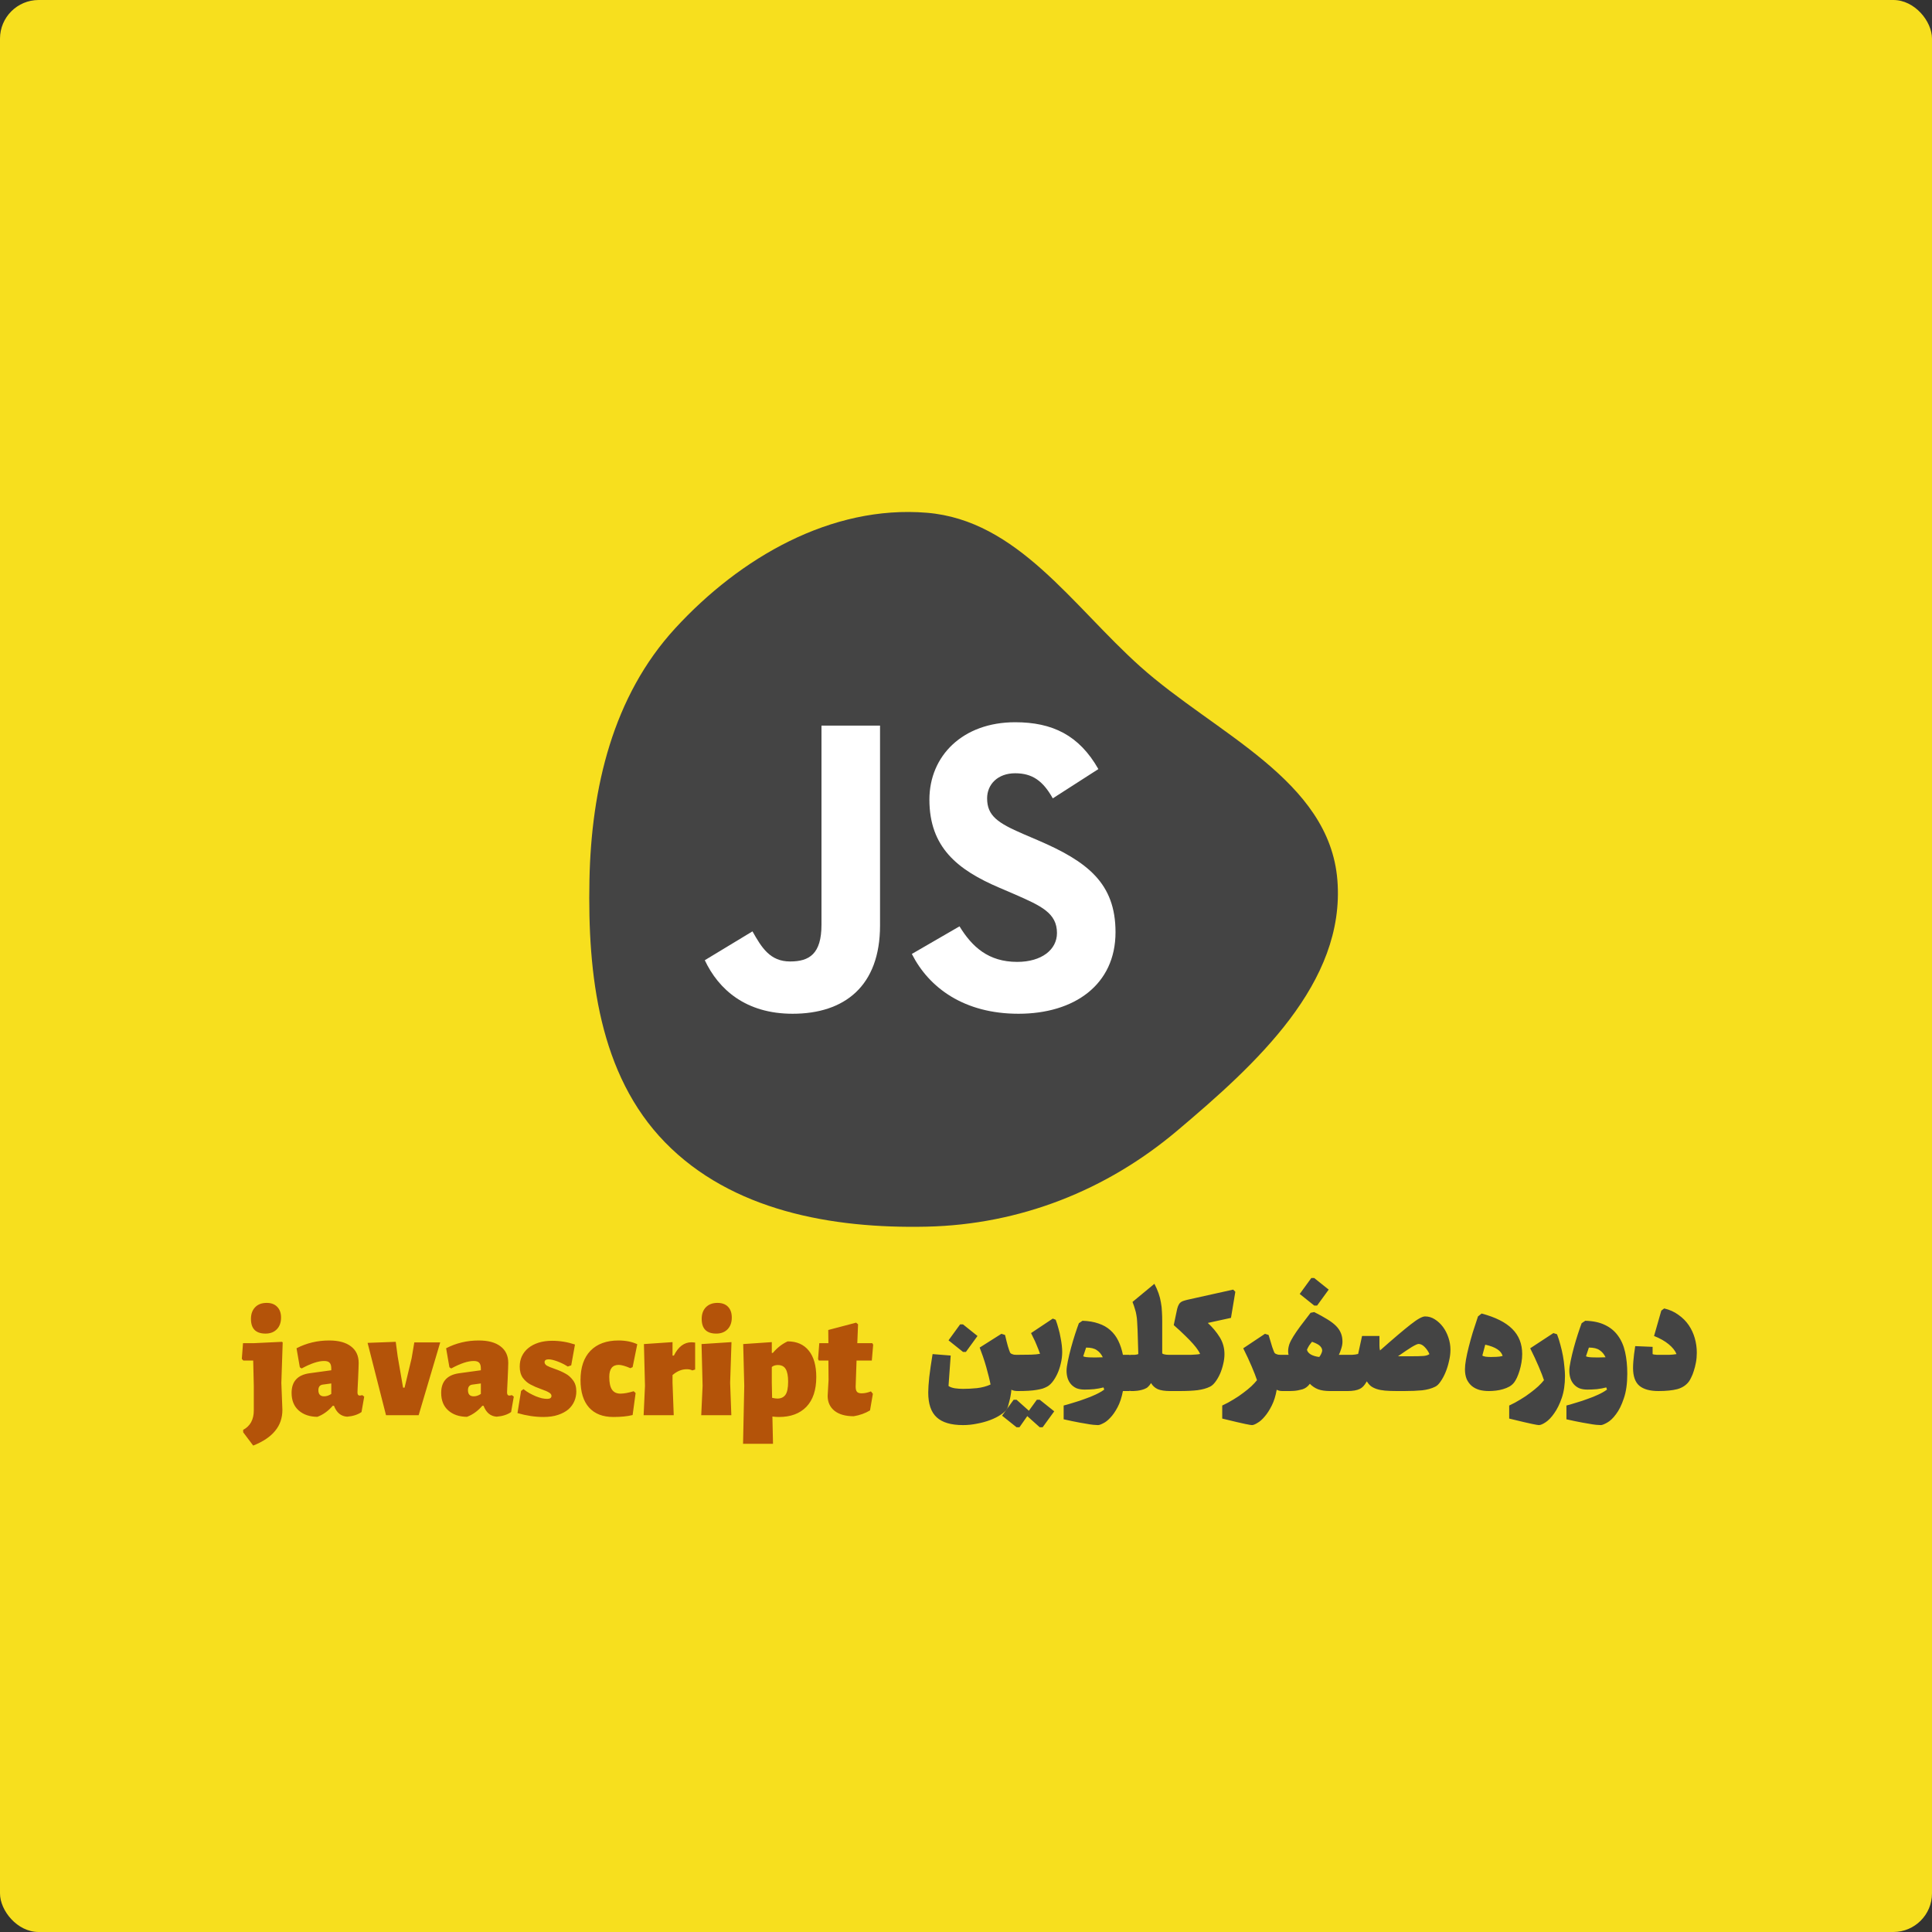 <svg width="400" height="400" viewBox="0 0 400 400" fill="none" xmlns="http://www.w3.org/2000/svg">
<rect x="0" y="0" width="400" height="400" fill="#333333" stroke="none"/>
<g clip-path="url(#clip0)">
<rect width="400" height="400" rx="8" fill="#F7DF1E"/>
<path d="M210.781 288C210.181 288 209.721 287.91 209.401 287.73C209.361 288.17 209.301 288.6 209.221 289.02C209.141 289.46 209.051 289.86 208.951 290.22C208.871 290.58 208.791 290.88 208.711 291.12C208.631 291.38 208.571 291.54 208.531 291.6C208.271 292.06 207.831 292.49 207.211 292.89C206.591 293.31 205.861 293.68 205.021 294C204.181 294.32 203.271 294.57 202.291 294.75C201.331 294.95 200.361 295.05 199.381 295.05C196.901 295.05 195.081 294.51 193.921 293.43C192.761 292.37 192.181 290.66 192.181 288.3C192.181 287.54 192.251 286.48 192.391 285.12C192.551 283.76 192.781 282.17 193.081 280.35L196.831 280.65L196.381 286.95C196.681 287.17 197.121 287.33 197.701 287.43C198.281 287.51 198.841 287.55 199.381 287.55C200.281 287.55 201.241 287.5 202.261 287.4C203.301 287.28 204.241 287.03 205.081 286.65C205.001 286.21 204.881 285.67 204.721 285.03C204.561 284.37 204.381 283.69 204.181 282.99C203.981 282.29 203.761 281.59 203.521 280.89C203.281 280.19 203.051 279.56 202.831 279L207.331 276.15L208.081 276.39C208.301 277.33 208.501 278.12 208.681 278.76C208.881 279.4 209.031 279.83 209.131 280.05C209.211 280.17 209.321 280.26 209.461 280.32C209.601 280.38 209.751 280.43 209.911 280.47C210.071 280.49 210.221 280.5 210.361 280.5C210.521 280.5 210.661 280.5 210.781 280.5V288ZM199.381 279.9L196.381 277.5L198.781 274.2H199.381L202.381 276.6L199.981 279.9H199.381ZM210.767 288C210.387 288 210.147 287.7 210.047 287.1C209.927 286.48 209.867 285.53 209.867 284.25C209.867 282.97 209.927 282.03 210.047 281.43C210.147 280.81 210.387 280.5 210.767 280.5C211.827 280.5 212.717 280.49 213.437 280.47C214.177 280.45 214.807 280.39 215.327 280.29C215.247 280.05 215.137 279.75 214.997 279.39C214.857 279.01 214.697 278.62 214.517 278.22C214.357 277.82 214.177 277.43 213.977 277.05C213.797 276.65 213.627 276.3 213.467 276L217.967 273L218.567 273.24C218.787 273.82 218.977 274.42 219.137 275.04C219.317 275.64 219.457 276.24 219.557 276.84C219.677 277.42 219.767 277.97 219.827 278.49C219.887 279.01 219.917 279.48 219.917 279.9C219.917 280.72 219.817 281.53 219.617 282.33C219.437 283.11 219.197 283.82 218.897 284.46C218.597 285.1 218.257 285.66 217.877 286.14C217.497 286.6 217.127 286.92 216.767 287.1C216.507 287.24 216.207 287.37 215.867 287.49C215.527 287.59 215.117 287.68 214.637 287.76C214.177 287.84 213.627 287.9 212.987 287.94C212.347 287.98 211.607 288 210.767 288ZM218.267 292.2L215.867 295.5H215.267L212.687 293.19L211.067 295.5H210.467L207.467 293.1L209.867 289.8H210.467L213.017 292.08L214.667 289.8H215.267L218.267 292.2ZM228.469 287.25C227.869 287.41 227.219 287.53 226.519 287.61C225.819 287.67 225.169 287.7 224.569 287.7C223.889 287.7 223.309 287.6 222.829 287.4C222.369 287.18 221.989 286.89 221.689 286.53C221.389 286.17 221.169 285.76 221.029 285.3C220.889 284.82 220.819 284.32 220.819 283.8C220.819 283.32 220.909 282.65 221.089 281.79C221.269 280.91 221.489 279.99 221.749 279.03C222.009 278.07 222.289 277.13 222.589 276.21C222.889 275.29 223.149 274.54 223.369 273.96L224.119 273.45C225.379 273.49 226.489 273.68 227.449 274.02C228.409 274.34 229.219 274.8 229.879 275.4C230.559 276 231.109 276.73 231.529 277.59C231.949 278.45 232.269 279.42 232.489 280.5H233.869V288H232.489C232.229 289.34 231.859 290.46 231.379 291.36C230.899 292.26 230.399 292.98 229.879 293.52C229.359 294.08 228.859 294.47 228.379 294.69C227.919 294.93 227.569 295.05 227.329 295.05C227.229 295.05 227.059 295.04 226.819 295.02C226.579 295.02 226.189 294.98 225.649 294.9C225.129 294.82 224.429 294.7 223.549 294.54C222.669 294.38 221.559 294.15 220.219 293.85V291C220.899 290.82 221.619 290.61 222.379 290.37C223.139 290.15 223.889 289.9 224.629 289.62C225.389 289.36 226.109 289.07 226.789 288.75C227.489 288.43 228.099 288.08 228.619 287.7L228.469 287.25ZM228.319 281.01C228.019 280.37 227.609 279.88 227.089 279.54C226.589 279.18 225.849 279 224.869 279L224.269 280.8C224.489 280.96 225.139 281.04 226.219 281.04C226.399 281.04 226.699 281.04 227.119 281.04C227.539 281.04 227.939 281.03 228.319 281.01ZM242.275 288C241.175 288 240.315 287.87 239.695 287.61C239.095 287.33 238.635 286.91 238.315 286.35C238.095 286.69 237.895 286.94 237.715 287.1C237.555 287.26 237.425 287.36 237.325 287.4C237.025 287.56 236.715 287.68 236.395 287.76C236.075 287.84 235.765 287.9 235.465 287.94C235.185 287.96 234.925 287.98 234.685 288C234.465 288 234.295 288 234.175 288C233.795 288 233.555 287.7 233.455 287.1C233.335 286.48 233.275 285.53 233.275 284.25C233.275 282.97 233.335 282.03 233.455 281.43C233.555 280.81 233.795 280.5 234.175 280.5C234.395 280.5 234.645 280.5 234.925 280.5C235.205 280.48 235.455 280.43 235.675 280.35L235.525 275.4C235.505 274.72 235.475 274.14 235.435 273.66C235.415 273.18 235.365 272.73 235.285 272.31C235.225 271.89 235.125 271.47 234.985 271.05C234.865 270.61 234.695 270.11 234.475 269.55L239.005 265.8C239.365 266.48 239.655 267.14 239.875 267.78C240.095 268.4 240.255 269.03 240.355 269.67C240.475 270.29 240.545 270.92 240.565 271.56C240.605 272.2 240.625 272.88 240.625 273.6V280.2C240.705 280.28 240.815 280.34 240.955 280.38C241.115 280.42 241.275 280.45 241.435 280.47C241.615 280.49 241.775 280.5 241.915 280.5C242.075 280.5 242.195 280.5 242.275 280.5V288ZM242.261 288C241.881 288 241.641 287.7 241.541 287.1C241.421 286.48 241.361 285.53 241.361 284.25C241.361 282.97 241.421 282.03 241.541 281.43C241.641 280.81 241.881 280.5 242.261 280.5H244.661C244.921 280.5 245.221 280.5 245.561 280.5C245.901 280.5 246.241 280.5 246.581 280.5C246.941 280.48 247.281 280.46 247.601 280.44C247.941 280.42 248.231 280.38 248.471 280.32C248.371 280.08 248.211 279.8 247.991 279.48C247.771 279.14 247.451 278.73 247.031 278.25C246.611 277.77 246.071 277.21 245.411 276.57C244.771 275.93 243.971 275.19 243.011 274.35L243.611 271.5C243.691 271.08 243.781 270.74 243.881 270.48C243.981 270.22 244.101 270 244.241 269.82C244.401 269.64 244.601 269.5 244.841 269.4C245.101 269.3 245.441 269.2 245.861 269.1L255.311 267L255.761 267.45L254.861 272.85L250.061 273.9C251.041 274.8 251.861 275.78 252.521 276.84C253.181 277.9 253.511 279.07 253.511 280.35C253.511 281.03 253.421 281.73 253.241 282.45C253.081 283.15 252.861 283.82 252.581 284.46C252.301 285.08 251.981 285.63 251.621 286.11C251.261 286.59 250.891 286.92 250.511 287.1C249.831 287.44 248.981 287.68 247.961 287.82C246.961 287.94 245.711 288 244.211 288H242.261ZM265.499 288C265.039 288 264.649 287.91 264.329 287.73C264.109 288.99 263.769 290.08 263.309 291C262.849 291.92 262.359 292.68 261.839 293.28C261.339 293.88 260.839 294.32 260.339 294.6C259.859 294.9 259.479 295.05 259.199 295.05C259.079 295.05 258.919 295.03 258.719 294.99C258.539 294.97 258.229 294.91 257.789 294.81C257.369 294.73 256.789 294.6 256.049 294.42C255.289 294.24 254.289 294 253.049 293.7V291C253.869 290.62 254.649 290.2 255.389 289.74C256.129 289.3 256.809 288.84 257.429 288.36C258.049 287.9 258.599 287.45 259.079 287.01C259.559 286.55 259.949 286.13 260.249 285.75C260.029 285.07 259.669 284.14 259.169 282.96C258.669 281.78 258.079 280.51 257.399 279.15L261.899 276.15L262.649 276.39C262.949 277.41 263.199 278.24 263.399 278.88C263.619 279.5 263.769 279.89 263.849 280.05C263.929 280.17 264.039 280.26 264.179 280.32C264.319 280.38 264.469 280.43 264.629 280.47C264.789 280.49 264.939 280.5 265.079 280.5C265.239 280.5 265.379 280.5 265.499 280.5V288ZM275.393 288C274.393 288 273.563 287.88 272.903 287.64C272.243 287.38 271.673 287 271.193 286.5C271.093 286.64 270.973 286.78 270.833 286.92C270.713 287.04 270.583 287.15 270.443 287.25C270.223 287.41 269.963 287.54 269.663 287.64C269.383 287.72 269.083 287.79 268.763 287.85C268.463 287.91 268.153 287.95 267.833 287.97C267.533 287.99 267.253 288 266.993 288H265.493C265.113 288 264.873 287.7 264.773 287.1C264.653 286.48 264.593 285.53 264.593 284.25C264.593 282.97 264.653 282.03 264.773 281.43C264.873 280.81 265.113 280.5 265.493 280.5H266.783C266.763 280.42 266.743 280.32 266.723 280.2C266.703 280.06 266.693 279.91 266.693 279.75C266.693 279.31 266.773 278.84 266.933 278.34C267.113 277.84 267.393 277.29 267.773 276.69C268.153 276.07 268.633 275.37 269.213 274.59C269.813 273.79 270.523 272.86 271.343 271.8L272.093 271.65C273.133 272.17 274.023 272.66 274.763 273.12C275.523 273.58 276.133 274.04 276.593 274.5C277.053 274.96 277.393 275.46 277.613 276C277.833 276.52 277.943 277.12 277.943 277.8C277.943 278.24 277.853 278.73 277.673 279.27C277.513 279.79 277.353 280.2 277.193 280.5H278.993V288H275.393ZM272.093 270.3L269.093 267.9L271.493 264.6H272.093L275.093 267L272.693 270.3H272.093ZM270.593 279.45C270.673 279.83 270.943 280.16 271.403 280.44C271.883 280.7 272.463 280.87 273.143 280.95C273.363 280.65 273.513 280.39 273.593 280.17C273.693 279.95 273.743 279.76 273.743 279.6C273.743 279.3 273.603 279 273.323 278.7C273.043 278.4 272.483 278.1 271.643 277.8C271.563 277.88 271.473 277.99 271.373 278.13C271.273 278.27 271.163 278.42 271.043 278.58C270.943 278.74 270.853 278.9 270.773 279.06C270.693 279.2 270.633 279.33 270.593 279.45ZM289.199 288C288.239 288 287.419 287.97 286.739 287.91C286.079 287.85 285.509 287.74 285.029 287.58C284.549 287.42 284.149 287.22 283.829 286.98C283.509 286.72 283.229 286.39 282.989 285.99C282.709 286.47 282.459 286.82 282.239 287.04C282.019 287.26 281.789 287.43 281.549 287.55C280.949 287.85 280.099 288 278.999 288C278.619 288 278.379 287.7 278.279 287.1C278.159 286.48 278.099 285.53 278.099 284.25C278.099 282.97 278.159 282.03 278.279 281.43C278.379 280.81 278.619 280.5 278.999 280.5C279.199 280.5 279.519 280.5 279.959 280.5C280.399 280.48 280.809 280.42 281.189 280.32L281.999 276.6H285.599V278.55C285.599 278.99 285.639 279.34 285.719 279.6C287.139 278.34 288.369 277.27 289.409 276.39C290.469 275.49 291.359 274.76 292.079 274.2C292.819 273.62 293.429 273.2 293.909 272.94C294.389 272.68 294.769 272.55 295.049 272.55C295.769 272.55 296.439 272.75 297.059 273.15C297.699 273.55 298.259 274.07 298.739 274.71C299.219 275.35 299.599 276.09 299.879 276.93C300.159 277.75 300.299 278.59 300.299 279.45C300.299 280.21 300.199 281 299.999 281.82C299.819 282.64 299.579 283.41 299.279 284.13C298.979 284.85 298.639 285.48 298.259 286.02C297.899 286.56 297.529 286.92 297.149 287.1C296.389 287.48 295.479 287.73 294.419 287.85C293.379 287.95 292.139 288 290.699 288H289.199ZM293.699 278.25C293.479 278.25 293.029 278.45 292.349 278.85C291.689 279.25 290.719 279.9 289.439 280.8H292.199C293.319 280.8 294.149 280.78 294.689 280.74C295.229 280.7 295.649 280.57 295.949 280.35C295.729 279.83 295.409 279.35 294.989 278.91C294.569 278.47 294.139 278.25 293.699 278.25ZM308.254 288C307.534 288 306.874 287.92 306.274 287.76C305.674 287.58 305.154 287.31 304.714 286.95C304.274 286.57 303.924 286.1 303.664 285.54C303.424 284.96 303.304 284.28 303.304 283.5C303.304 282.94 303.374 282.27 303.514 281.49C303.654 280.69 303.844 279.82 304.084 278.88C304.324 277.92 304.604 276.91 304.924 275.85C305.264 274.77 305.624 273.67 306.004 272.55L306.754 271.95C309.614 272.71 311.724 273.77 313.084 275.13C314.464 276.49 315.154 278.23 315.154 280.35C315.154 280.91 315.104 281.49 315.004 282.09C314.904 282.67 314.774 283.23 314.614 283.77C314.454 284.29 314.274 284.77 314.074 285.21C313.874 285.63 313.684 285.96 313.504 286.2C313.244 286.54 312.914 286.83 312.514 287.07C312.114 287.29 311.674 287.47 311.194 287.61C310.734 287.75 310.244 287.85 309.724 287.91C309.224 287.97 308.734 288 308.254 288ZM306.904 280.65C307.024 280.75 307.254 280.83 307.594 280.89C307.954 280.93 308.324 280.95 308.704 280.95C309.004 280.95 309.384 280.94 309.844 280.92C310.304 280.9 310.724 280.84 311.104 280.74C310.804 279.64 309.604 278.86 307.504 278.4L306.904 280.65ZM319.663 285.75C319.443 285.07 319.083 284.14 318.583 282.96C318.083 281.78 317.493 280.51 316.813 279.15L321.613 276L322.363 276.24C322.623 276.9 322.853 277.62 323.053 278.4C323.273 279.18 323.453 279.96 323.593 280.74C323.733 281.52 323.833 282.27 323.893 282.99C323.973 283.71 324.013 284.33 324.013 284.85C324.013 286.61 323.793 288.13 323.353 289.41C322.913 290.69 322.393 291.75 321.793 292.59C321.213 293.43 320.623 294.05 320.023 294.45C319.423 294.85 318.953 295.05 318.613 295.05C318.493 295.05 318.333 295.03 318.133 294.99C317.953 294.97 317.643 294.91 317.203 294.81C316.783 294.73 316.203 294.6 315.463 294.42C314.703 294.24 313.703 294 312.463 293.7V291C313.283 290.62 314.063 290.2 314.803 289.74C315.543 289.3 316.223 288.84 316.843 288.36C317.463 287.9 318.013 287.45 318.493 287.01C318.973 286.55 319.363 286.13 319.663 285.75ZM332.561 287.25C331.961 287.41 331.311 287.53 330.611 287.61C329.911 287.67 329.261 287.7 328.661 287.7C327.981 287.7 327.401 287.6 326.921 287.4C326.461 287.18 326.081 286.89 325.781 286.53C325.481 286.17 325.261 285.76 325.121 285.3C324.981 284.82 324.911 284.32 324.911 283.8C324.911 283.32 325.001 282.65 325.181 281.79C325.361 280.91 325.581 279.99 325.841 279.03C326.101 278.07 326.381 277.13 326.681 276.21C326.981 275.29 327.241 274.54 327.461 273.96L328.211 273.45C329.831 273.49 331.191 273.78 332.291 274.32C333.391 274.84 334.281 275.57 334.961 276.51C335.661 277.45 336.161 278.59 336.461 279.93C336.761 281.27 336.911 282.76 336.911 284.4C336.911 286.46 336.671 288.17 336.191 289.53C335.731 290.91 335.191 292 334.571 292.8C333.971 293.62 333.361 294.2 332.741 294.54C332.141 294.88 331.701 295.05 331.421 295.05C331.321 295.05 331.151 295.04 330.911 295.02C330.671 295.02 330.281 294.98 329.741 294.9C329.221 294.82 328.521 294.7 327.641 294.54C326.761 294.38 325.651 294.15 324.311 293.85V291C324.991 290.82 325.711 290.61 326.471 290.37C327.231 290.15 327.981 289.9 328.721 289.62C329.481 289.36 330.201 289.07 330.881 288.75C331.581 288.43 332.191 288.08 332.711 287.7L332.561 287.25ZM332.411 281.01C332.111 280.37 331.701 279.88 331.181 279.54C330.681 279.18 329.941 279 328.961 279L328.361 280.8C328.581 280.96 329.231 281.04 330.311 281.04C330.491 281.04 330.791 281.04 331.211 281.04C331.631 281.04 332.031 281.03 332.411 281.01ZM343.355 288C341.615 288 340.305 287.64 339.425 286.92C338.545 286.18 338.105 284.94 338.105 283.2C338.105 282.82 338.125 282.37 338.165 281.85C338.205 281.33 338.255 280.84 338.315 280.38C338.395 279.84 338.475 279.28 338.555 278.7L342.155 278.85V280.35C342.315 280.43 342.605 280.48 343.025 280.5C343.445 280.5 343.805 280.5 344.105 280.5C344.605 280.5 345.115 280.5 345.635 280.5C346.155 280.48 346.645 280.43 347.105 280.35C346.825 279.65 346.285 278.97 345.485 278.31C344.685 277.65 343.675 277.08 342.455 276.6L343.955 271.35L344.555 270.9C345.675 271.16 346.655 271.6 347.495 272.22C348.355 272.82 349.065 273.53 349.625 274.35C350.185 275.17 350.605 276.07 350.885 277.05C351.165 278.03 351.305 279.03 351.305 280.05C351.305 280.77 351.245 281.45 351.125 282.09C351.005 282.73 350.855 283.32 350.675 283.86C350.515 284.38 350.335 284.83 350.135 285.21C349.955 285.59 349.795 285.87 349.655 286.05C349.075 286.81 348.275 287.33 347.255 287.61C346.235 287.87 344.935 288 343.355 288Z" fill="#444444"/>
<path d="M58.188 272.788C58.188 273.801 57.899 274.607 57.32 275.206C56.741 275.805 55.956 276.105 54.964 276.105C52.959 276.105 51.957 275.092 51.957 273.067C51.957 272.054 52.246 271.248 52.825 270.649C53.404 270.05 54.199 269.75 55.212 269.75C56.142 269.75 56.865 270.019 57.382 270.556C57.919 271.093 58.188 271.837 58.188 272.788ZM58.25 286.304L58.467 291.884C58.467 293.579 57.971 295.025 56.979 296.224C56.008 297.443 54.489 298.466 52.422 299.293L50.345 296.534V296.038C51.812 295.253 52.546 293.909 52.546 292.008V286.924L52.422 281.685H50.376L50.066 281.344L50.314 278.089H52.577L58.374 277.81L58.529 277.934L58.25 286.304ZM74.259 282.181C74.259 282.388 74.249 282.77 74.228 283.328C74.208 283.886 74.177 284.63 74.135 285.56C74.094 286.366 74.063 286.996 74.042 287.451C74.022 287.906 74.011 288.185 74.011 288.288C74.011 288.722 74.166 288.939 74.476 288.939C74.6 288.939 74.776 288.908 75.003 288.846L75.406 289.156L74.848 292.349C74.084 292.886 73.092 293.207 71.872 293.31C70.591 293.227 69.682 292.473 69.144 291.047H68.896C67.946 292.142 66.881 292.907 65.703 293.341C64.091 293.32 62.8 292.876 61.828 292.008C60.857 291.14 60.371 289.931 60.371 288.381C60.371 286.025 61.601 284.671 64.06 284.32L68.586 283.7V283.328C68.586 282.77 68.473 282.377 68.245 282.15C68.039 281.902 67.656 281.778 67.098 281.778C65.9 281.778 64.35 282.295 62.448 283.328L62.076 283.08L61.394 279.143C63.461 278.068 65.714 277.531 68.152 277.531C70.095 277.531 71.593 277.934 72.647 278.74C73.722 279.546 74.259 280.693 74.259 282.181ZM65.92 287.823C65.92 288.67 66.313 289.094 67.098 289.094C67.615 289.094 68.111 288.929 68.586 288.598V286.428L66.757 286.676C66.199 286.779 65.92 287.162 65.92 287.823ZM79.919 293L76.106 278.027L81.934 277.81L82.337 280.848L83.453 287.296H83.763L85.22 281.22L85.778 277.934H91.141L86.677 293H79.919ZM105.229 282.181C105.229 282.388 105.219 282.77 105.198 283.328C105.177 283.886 105.146 284.63 105.105 285.56C105.064 286.366 105.033 286.996 105.012 287.451C104.991 287.906 104.981 288.185 104.981 288.288C104.981 288.722 105.136 288.939 105.446 288.939C105.57 288.939 105.746 288.908 105.973 288.846L106.376 289.156L105.818 292.349C105.053 292.886 104.061 293.207 102.842 293.31C101.561 293.227 100.651 292.473 100.114 291.047H99.866C98.915 292.142 97.851 292.907 96.673 293.341C95.061 293.32 93.769 292.876 92.798 292.008C91.827 291.14 91.341 289.931 91.341 288.381C91.341 286.025 92.571 284.671 95.03 284.32L99.556 283.7V283.328C99.556 282.77 99.442 282.377 99.215 282.15C99.008 281.902 98.626 281.778 98.068 281.778C96.869 281.778 95.319 282.295 93.418 283.328L93.046 283.08L92.364 279.143C94.431 278.068 96.683 277.531 99.122 277.531C101.065 277.531 102.563 277.934 103.617 278.74C104.692 279.546 105.229 280.693 105.229 282.181ZM96.89 287.823C96.89 288.67 97.283 289.094 98.068 289.094C98.585 289.094 99.081 288.929 99.556 288.598V286.428L97.727 286.676C97.169 286.779 96.89 287.162 96.89 287.823ZM118.267 282.677L117.554 282.925C116.831 282.47 116.097 282.109 115.353 281.84C114.609 281.571 114.02 281.437 113.586 281.437C113.028 281.437 112.749 281.633 112.749 282.026C112.749 282.295 112.904 282.532 113.214 282.739C113.545 282.925 114.072 283.142 114.795 283.39C115.27 283.555 115.694 283.721 116.066 283.886C116.438 284.051 116.769 284.217 117.058 284.382C117.657 284.692 118.184 285.157 118.639 285.777C119.094 286.376 119.321 287.141 119.321 288.071C119.321 288.774 119.187 289.445 118.918 290.086C118.649 290.727 118.236 291.295 117.678 291.791C117.12 292.266 116.407 292.649 115.539 292.938C114.692 293.227 113.679 293.372 112.501 293.372C110.786 293.372 108.998 293.103 107.138 292.566L107.882 287.978L108.378 287.606C108.771 287.916 109.184 288.195 109.618 288.443C110.073 288.691 110.517 288.908 110.951 289.094C111.385 289.259 111.798 289.394 112.191 289.497C112.604 289.58 112.966 289.621 113.276 289.621C113.875 289.621 114.175 289.414 114.175 289.001C114.175 288.732 114.01 288.505 113.679 288.319C113.369 288.112 112.852 287.885 112.129 287.637C111.674 287.472 111.251 287.306 110.858 287.141C110.486 286.976 110.145 286.81 109.835 286.645C109.236 286.335 108.709 285.88 108.254 285.281C107.82 284.661 107.603 283.876 107.603 282.925C107.603 282.16 107.748 281.458 108.037 280.817C108.347 280.156 108.791 279.587 109.37 279.112C109.949 278.637 110.651 278.265 111.478 277.996C112.325 277.727 113.276 277.593 114.33 277.593C115.921 277.593 117.492 277.851 119.042 278.368L118.267 282.677ZM130.979 283.049L130.514 283.266C129.46 282.811 128.654 282.584 128.096 282.584C126.794 282.584 126.143 283.411 126.143 285.064C126.143 286.263 126.329 287.141 126.701 287.699C127.073 288.257 127.662 288.536 128.468 288.536C129.171 288.536 130.08 288.371 131.196 288.04L131.599 288.412L130.979 292.969C129.904 293.238 128.571 293.372 126.98 293.372C124.81 293.372 123.136 292.721 121.958 291.419C120.78 290.096 120.191 288.195 120.191 285.715C120.191 283.111 120.873 281.096 122.237 279.67C123.622 278.244 125.564 277.531 128.065 277.531C129.532 277.531 130.824 277.789 131.94 278.306L130.979 283.049ZM133.257 293L133.536 286.924L133.319 278.275L139.24 277.872V280.662H139.519C140.428 278.823 141.648 277.903 143.177 277.903C143.322 277.903 143.456 277.913 143.58 277.934C143.704 277.934 143.818 277.944 143.921 277.965V283.545L143.332 283.731C143.043 283.566 142.66 283.483 142.185 283.483C141.152 283.483 140.17 283.886 139.24 284.692V286.304L139.488 293H133.257ZM145.185 293L145.464 286.924L145.247 278.275L151.447 277.872L151.168 286.304L151.416 293H145.185ZM151.509 272.788C151.509 273.801 151.219 274.607 150.641 275.206C150.062 275.805 149.277 276.105 148.285 276.105C146.28 276.105 145.278 275.092 145.278 273.067C145.278 272.054 145.567 271.248 146.146 270.649C146.745 270.05 147.541 269.75 148.533 269.75C149.483 269.75 150.217 270.019 150.734 270.556C151.25 271.093 151.509 271.837 151.509 272.788ZM169.001 285.095C169.001 287.782 168.319 289.838 166.955 291.264C165.591 292.669 163.7 293.372 161.282 293.372C160.827 293.372 160.373 293.341 159.918 293.279L160.042 298.921H153.842L154.09 286.924L153.873 278.275L159.794 277.872V280.104H160.011C160.92 279.029 161.943 278.234 163.08 277.717C164.961 277.717 166.418 278.358 167.451 279.639C168.484 280.92 169.001 282.739 169.001 285.095ZM163.173 286.056C163.173 284.878 163.008 284.01 162.677 283.452C162.346 282.894 161.799 282.615 161.034 282.615C160.538 282.615 160.125 282.749 159.794 283.018V286.304L159.856 289.404C160.311 289.507 160.672 289.559 160.941 289.559C161.685 289.559 162.243 289.301 162.615 288.784C162.987 288.267 163.173 287.358 163.173 286.056ZM180.719 288.567L180.13 292.008C179.138 292.607 178.011 293.01 176.751 293.217C175.056 293.217 173.733 292.845 172.783 292.101C171.832 291.336 171.357 290.303 171.357 289.001L171.543 285.684L171.512 281.685H169.528L169.373 281.375L169.621 278.089H171.512L171.481 275.361L177.247 273.842L177.65 274.183L177.495 278.089H180.595L180.781 278.399L180.502 281.685H177.34L177.154 287.079C177.154 287.596 177.247 287.957 177.433 288.164C177.619 288.371 177.939 288.474 178.394 288.474C178.993 288.474 179.634 288.34 180.316 288.071L180.719 288.567Z" fill="#B45309"/>
<path fill-rule="evenodd" clip-rule="evenodd" d="M191.882 106.16C210.69 107.705 222.013 125.414 236.08 138.004C251.62 151.911 275.242 161.442 276.893 182.24C278.582 203.517 260.014 220.356 243.709 234.112C229.007 246.517 211.107 253.534 191.882 253.966C172.152 254.409 151.447 250.64 137.673 236.495C124.028 222.482 121.651 201.803 122.038 182.24C122.416 163.156 126.878 144.152 139.782 130.096C153.222 115.456 172.083 104.535 191.882 106.16Z" fill="#444444"/>
<path d="M145.919 198.803L155.791 192.828C157.696 196.205 159.428 199.062 163.584 199.062C167.567 199.062 170.079 197.504 170.079 191.443V150.225H182.202V191.614C182.202 204.17 174.842 209.886 164.103 209.886C154.406 209.886 148.777 204.863 145.919 198.802" fill="white"/>
<path d="M188.787 197.504L198.657 191.789C201.256 196.032 204.633 199.149 210.607 199.149C215.631 199.149 218.834 196.638 218.834 193.174C218.834 189.018 215.543 187.545 210.001 185.122L206.971 183.822C198.225 180.099 192.423 175.423 192.423 165.551C192.423 156.459 199.351 149.531 210.175 149.531C217.882 149.531 223.424 152.216 227.407 159.23L217.967 165.292C215.889 161.569 213.638 160.097 210.174 160.097C206.624 160.097 204.372 162.348 204.372 165.292C204.372 168.929 206.624 170.402 211.819 172.653L214.85 173.952C225.155 178.368 230.956 182.871 230.956 193.001C230.956 203.913 222.384 209.887 210.867 209.887C199.61 209.887 192.336 204.518 188.786 197.504" fill="white"/>
</g>
<defs>
<clipPath id="clip0">
<rect width="400" height="400" rx="8" fill="white"/>
</clipPath>
</defs>
</svg>

